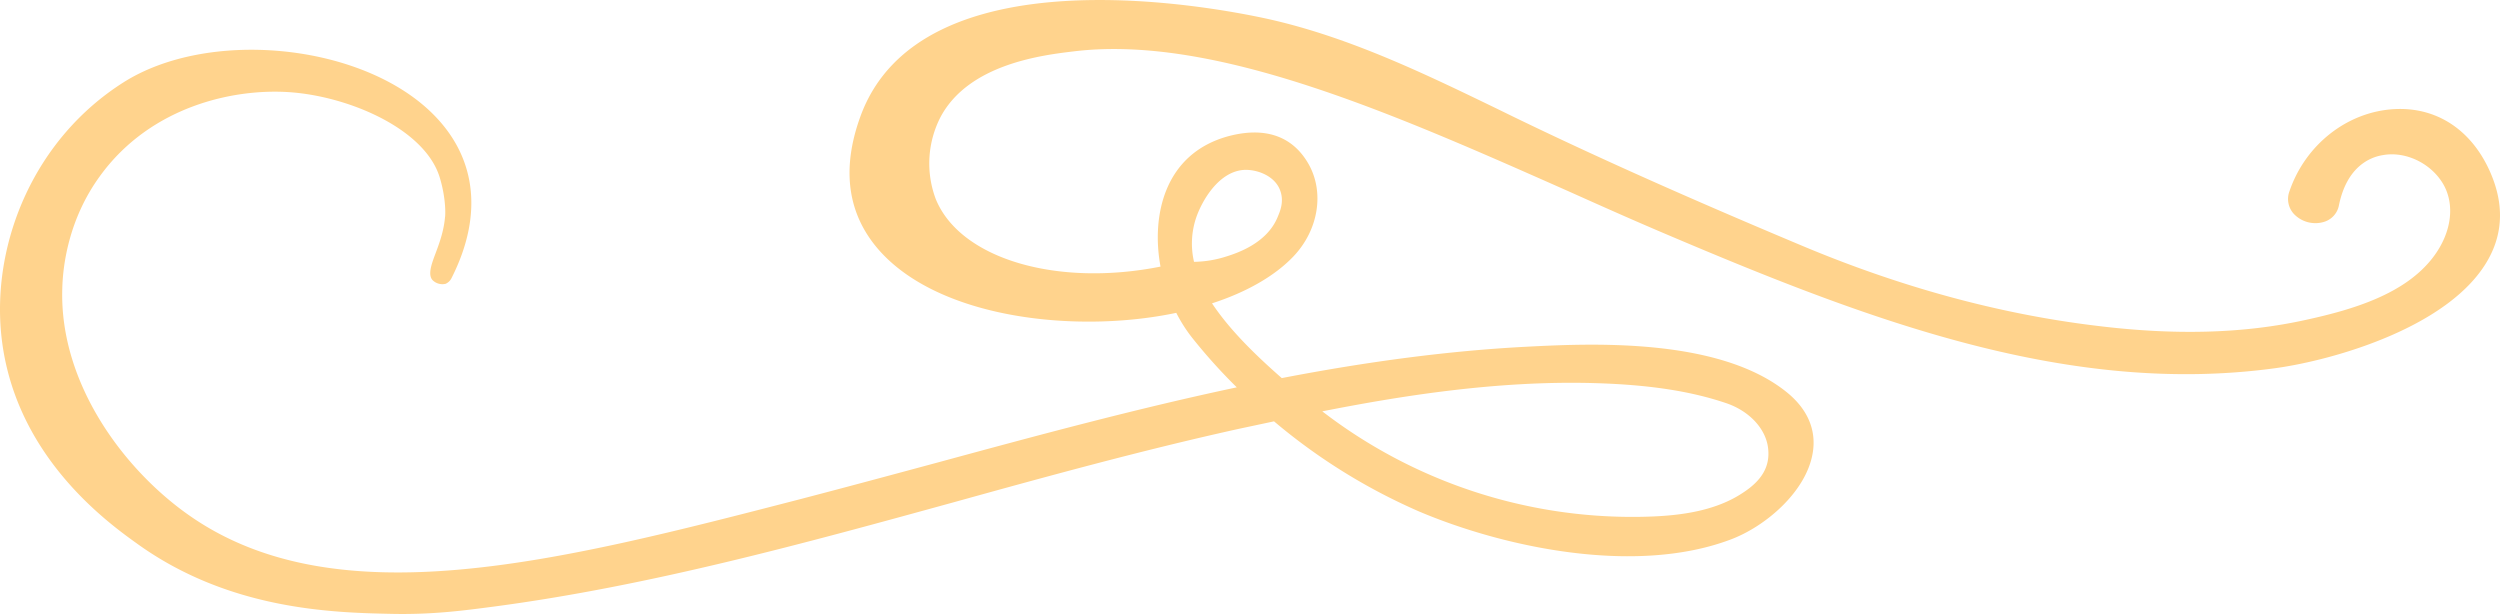 <svg xmlns="http://www.w3.org/2000/svg" width="1000" height="245.6" viewBox="-0.007 -0.03 999.997 245.587" style=""><g><g data-name="Слой 2"><path data-name="Line170_325277394" d="M54.8 217.4c36.9 26.6 78.3 27.6 101.4 28.1 16.9.4 29.8-1.4 41.3-2.9 62.6-8.3 124.6-25.4 184.6-41.9 37.1-10.3 75.4-20.8 113.4-29.2l14.1-3a235.6 235.6 0 0 0 57.9 36c33.4 14.2 86 25.7 124.4 11.4 14.2-5.2 30.7-19.3 33.2-34.9 1.5-9.2-2.2-17.6-10.6-24.3-27.6-22.1-79.7-19.3-104.8-18-29.9 1.6-61.7 5.7-97 12.5-12.8-11.2-21.7-20.6-27.9-29.9 13.9-4.5 25.1-11 32.4-18.6 10.3-10.7 12.7-26.1 6-37.5s-18-14.4-31.7-10.8c-26.1 7-31 32.3-27.3 52.2-41.7 8.3-80.2-3.2-89.9-27a40.5 40.5 0 0 1 2-33C387.7 25.5 417 22 429.6 20.5 486 13.7 557.7 45.6 627 76.3c13.6 6.1 27.5 12.3 41 18 80.8 34.3 160.2 64.2 242.4 52.9 22.9-3.2 70-16.4 85-43.7 6-10.9 6.1-22.7.4-35.3-7.5-16.5-21.3-25.4-37.8-24.6-18.9.9-35.8 14.1-42.2 32.8a8.8 8.8 0 0 0 1.8 9.2 11.9 11.9 0 0 0 11.7 3.2 8.6 8.6 0 0 0 6.3-6.9c3.2-15.3 12.4-19.1 17.6-19.9 9-1.6 19 3.2 23.9 11.3s3.8 19.5-3.9 29.6c-11.2 14.7-32 20.9-50.8 25-24.8 5.5-52.4 6.3-84.4 2.3-38.6-4.7-78.2-15.5-117.8-32.2-31.9-13.4-73.8-31.4-115.4-51.6l-4.9-2.4C570.4 29.7 540 14.9 507.4 7.6 484.3 2.5 368-19.6 344.1 46.7c-7.6 21-5.1 38.9 7.4 53.2 24.2 27.6 79.2 33.6 119 25.2a59.9 59.9 0 0 0 6.3 9.9 220.2 220.2 0 0 0 17.9 19.9c-40.1 8.5-80.4 19.4-119.4 30-34.1 9.2-42.9 11.5-55.1 14.7-97.1 25.1-185.6 48-244.7 6.4-25.8-18.1-51.7-52.5-50.6-90.4.2-9.4 2.5-27.9 15-45.1 20.7-28.7 55.5-35.9 78.9-33.4s51.5 15.3 57.1 33.9c2.7 8.9 2.2 15.7 2.1 15.8-.5 5.8-2.4 10.8-3.9 14.8s-3.1 8.4-1 10.5a5.6 5.6 0 0 0 5.1 1.4 4.7 4.7 0 0 0 2.3-2.1c13.3-26.1 10-50.1-9.4-67.8C141.9 17 82.7 11.8 49.4 32.9 13.9 55.4-2.9 96.3.4 132.8c4.4 48.5 42.1 75.8 54.4 84.6zm582.7-64.2c21.6.6 38.4 3.1 52.9 8 9.2 3.1 15.8 10.1 16.8 17.8s-2.7 13.3-10.1 18.1c-12.3 8.2-28.5 9.4-41.2 9.6a203.3 203.3 0 0 1-127-42.2c30-5.9 69.1-12.4 108.6-11.3zm-159.1-66c2.2-6.6 9.1-19.1 19.8-19.3 5.3 0 11.4 2.6 13.6 7.6s0 9.4-.8 11.4c-4.3 10.3-15.9 14.2-20.3 15.6a44.4 44.4 0 0 1-13.1 2.2 32.4 32.4 0 0 1 .8-17.5z" fill="#ffd38d"></path></g></g></svg>